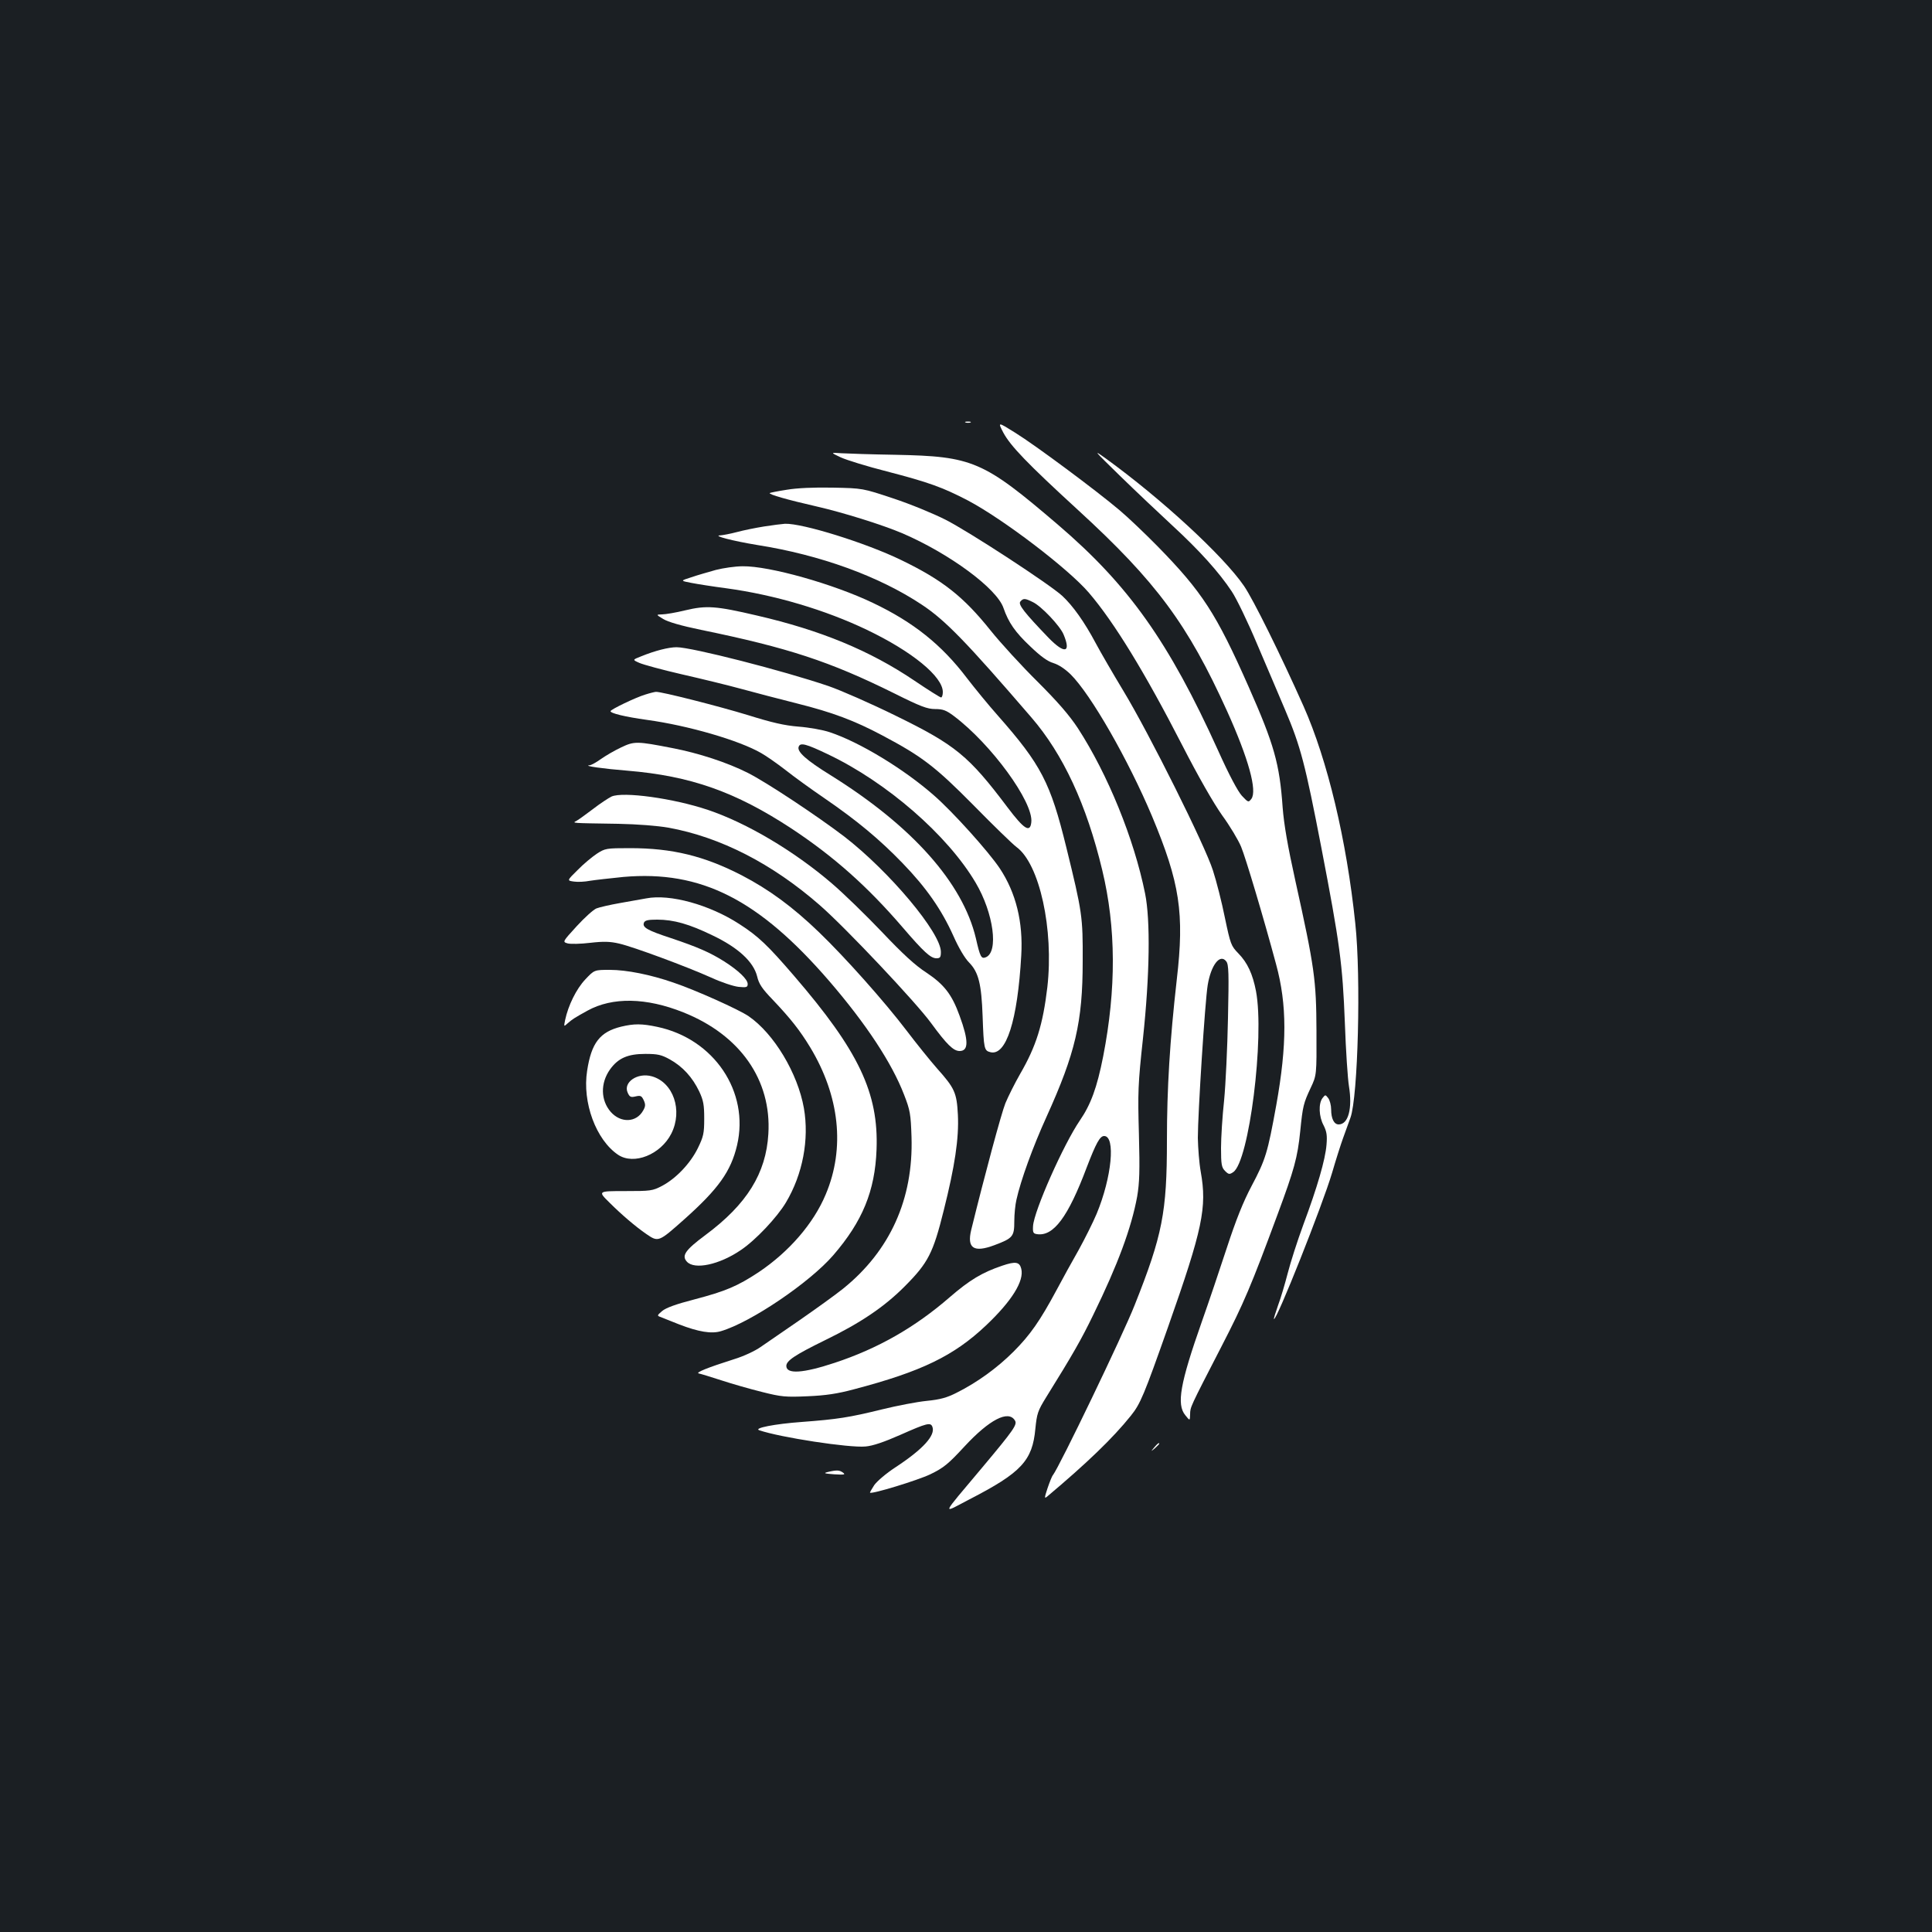 <?xml version="1.0" standalone="no"?>
<!DOCTYPE svg PUBLIC "-//W3C//DTD SVG 20010904//EN"
 "http://www.w3.org/TR/2001/REC-SVG-20010904/DTD/svg10.dtd">
<svg version="1.0" xmlns="http://www.w3.org/2000/svg"
 width="1000pt" height="1000pt" viewBox="0 0 1000 1000"
 preserveAspectRatio="xMidYMid meet">
<rect width="100%" height="100%" fill="#1b1f23"/>
<g transform="translate(0,1000) scale(0.1,-0.1)"
fill="#ffffff" stroke="none">
<path d="M4998 7813 c6 -2 18 -2 25 0 6 3 1 5 -13 5 -14 0 -19 -2 -12 -5z"/>
<path d="M5193 7761 c37 -69 123 -159 387 -401 405 -371 568 -592 771 -1040
112 -248 157 -413 126 -455 -15 -19 -16 -19 -49 16 -21 23 -66 107 -123 234
-255 563 -463 856 -829 1169 -387 331 -441 354 -841 362 -121 2 -246 6 -279 8
-58 4 -58 4 -5 -21 30 -14 137 -47 239 -73 216 -56 288 -82 419 -150 182 -96
520 -353 627 -478 131 -153 290 -413 483 -789 83 -162 161 -298 206 -362 41
-56 85 -130 99 -164 23 -55 116 -366 181 -608 57 -209 57 -416 1 -729 -45
-248 -55 -281 -128 -419 -43 -81 -81 -176 -128 -320 -37 -113 -95 -285 -129
-381 -113 -321 -132 -429 -86 -485 24 -30 24 -30 25 5 1 38 -3 30 162 350 116
225 153 312 291 685 86 232 103 293 117 430 13 131 17 145 54 224 31 66 31 66
30 296 -1 263 -10 328 -109 775 -40 181 -59 291 -66 380 -16 228 -44 326 -176
625 -168 380 -241 492 -472 728 -64 65 -152 149 -196 186 -118 100 -435 336
-540 401 -91 57 -91 57 -62 1z"/>
<path d="M5797 7537 c81 -79 204 -195 272 -258 138 -127 241 -241 307 -341 24
-36 83 -158 130 -270 48 -111 113 -266 146 -343 80 -188 104 -281 187 -711 96
-499 110 -602 122 -909 5 -143 15 -290 21 -326 19 -116 -3 -199 -53 -199 -24
0 -39 30 -39 77 0 22 -7 48 -15 59 -15 19 -15 19 -30 0 -21 -28 -19 -95 6
-141 16 -32 19 -52 15 -100 -6 -77 -48 -221 -120 -414 -31 -84 -67 -197 -81
-252 -14 -54 -36 -129 -50 -166 -13 -37 -23 -69 -21 -70 12 -13 251 588 301
757 20 69 46 150 57 180 11 30 28 78 38 105 39 108 55 727 25 1005 -45 432
-144 846 -268 1125 -119 267 -260 552 -308 622 -106 155 -428 452 -717 661
-67 48 -60 41 75 -91z"/>
<path d="M4072 7465 c-46 -7 -85 -15 -88 -17 -6 -7 92 -35 241 -69 140 -32
341 -95 445 -139 244 -105 490 -286 524 -387 26 -75 60 -125 140 -200 52 -50
88 -76 118 -85 27 -8 60 -30 89 -58 106 -105 299 -443 422 -735 144 -345 168
-501 128 -845 -36 -318 -51 -563 -51 -834 0 -371 -23 -489 -167 -851 -60 -153
-390 -838 -423 -880 -5 -5 -17 -36 -28 -68 -16 -49 -17 -55 -3 -44 206 173
342 304 434 419 50 62 68 106 193 460 179 508 202 618 169 803 -8 44 -14 123
-15 175 0 124 37 706 51 791 17 104 64 165 96 123 13 -16 14 -63 9 -294 -3
-151 -12 -342 -20 -425 -9 -82 -16 -194 -16 -247 0 -86 3 -101 21 -119 18 -18
23 -19 42 -6 82 54 163 697 118 937 -17 88 -44 147 -91 195 -38 39 -41 47 -70
185 -16 80 -44 190 -62 245 -40 127 -330 709 -464 930 -53 88 -117 198 -142
245 -59 111 -119 195 -174 246 -67 61 -477 329 -604 394 -61 31 -182 81 -270
110 -159 53 -159 53 -314 56 -97 2 -186 -2 -238 -11z m1273 -581 c44 -20 142
-124 160 -168 40 -95 6 -103 -77 -18 -125 130 -159 173 -147 188 15 18 24 18
64 -2z"/>
<path d="M3955 7275 c-44 -7 -108 -20 -141 -29 -34 -9 -72 -16 -85 -17 -45 -1
64 -29 191 -50 325 -51 630 -162 850 -308 123 -81 232 -194 568 -584 165 -191
286 -452 367 -790 72 -298 73 -616 5 -965 -32 -162 -64 -249 -121 -332 -84
-123 -237 -467 -242 -546 -2 -34 1 -39 21 -42 85 -12 160 88 257 346 48 125
68 162 90 162 60 0 40 -213 -39 -403 -19 -45 -61 -129 -93 -187 -33 -58 -84
-150 -113 -205 -87 -162 -138 -235 -224 -321 -85 -85 -189 -160 -295 -213 -49
-25 -84 -35 -155 -42 -50 -5 -154 -25 -231 -44 -171 -42 -230 -51 -415 -65
-139 -10 -252 -32 -220 -43 108 -37 466 -92 550 -84 37 3 96 23 182 61 135 60
155 65 164 41 17 -44 -48 -116 -193 -211 -46 -30 -94 -71 -108 -91 -13 -20
-23 -38 -22 -39 9 -9 247 64 312 95 70 34 93 53 178 145 128 138 226 189 260
134 14 -21 -5 -48 -170 -245 -218 -260 -210 -239 -64 -163 268 138 325 200
340 365 8 78 12 92 56 163 138 222 182 299 244 427 127 260 197 449 227 612
12 72 14 131 9 323 -6 215 -5 257 21 495 35 327 39 611 11 750 -57 283 -193
617 -348 856 -45 68 -103 135 -209 241 -81 80 -191 200 -243 265 -140 175
-249 261 -462 364 -183 89 -511 191 -602 188 -15 -1 -64 -7 -108 -14z"/>
<path d="M3705 7050 c-38 -11 -96 -27 -127 -38 -57 -18 -57 -18 0 -29 31 -6
113 -19 182 -28 250 -34 512 -112 727 -215 234 -112 393 -242 393 -322 0 -15
-4 -28 -9 -28 -5 0 -67 39 -138 87 -231 156 -486 261 -815 337 -213 50 -262
53 -371 27 -49 -12 -103 -21 -120 -21 -32 -1 -32 -1 6 -24 24 -15 93 -35 195
-56 452 -93 666 -163 1001 -329 136 -68 171 -81 211 -81 40 0 57 -6 97 -36
193 -145 413 -446 401 -550 -6 -56 -37 -37 -123 77 -201 267 -269 323 -580
475 -126 62 -283 131 -347 153 -235 80 -708 201 -786 201 -41 0 -112 -18 -183
-47 -46 -18 -46 -18 -10 -34 20 -9 119 -36 219 -59 101 -23 241 -57 310 -76
70 -19 199 -53 287 -75 184 -46 298 -89 441 -165 208 -110 276 -163 474 -363
102 -104 201 -200 221 -215 120 -87 194 -427 160 -726 -23 -193 -57 -304 -141
-449 -27 -47 -61 -115 -76 -151 -21 -52 -107 -371 -177 -656 -23 -95 13 -119
120 -79 96 36 103 45 103 124 0 36 5 86 11 111 22 100 85 274 156 430 149 329
187 490 187 805 1 230 -2 252 -85 590 -82 334 -130 427 -354 681 -48 54 -120
142 -160 194 -131 173 -278 290 -486 389 -204 98 -537 192 -675 190 -38 0
-100 -9 -139 -19z"/>
<path d="M3340 6405 c-50 -15 -179 -77 -180 -86 0 -11 74 -29 188 -45 213 -29
478 -106 592 -172 25 -14 81 -53 125 -87 44 -35 134 -100 200 -145 172 -118
287 -214 406 -337 124 -128 203 -242 264 -378 27 -61 59 -115 81 -137 49 -50
64 -111 70 -278 6 -169 8 -178 40 -186 82 -21 141 163 160 501 10 172 -27 323
-111 450 -58 87 -244 294 -342 379 -155 136 -384 275 -538 326 -35 12 -108 25
-162 29 -74 6 -138 21 -263 60 -147 45 -449 122 -475 120 -5 0 -30 -6 -55 -14z
m945 -309 c305 -145 620 -419 765 -665 93 -157 120 -360 52 -386 -23 -9 -29 2
-51 99 -68 286 -329 580 -751 843 -128 79 -176 123 -166 148 8 23 38 15 151
-39z"/>
<path d="M3214 6131 c-34 -16 -80 -43 -104 -60 -24 -17 -50 -32 -59 -32 -35
-3 72 -18 196 -28 327 -27 559 -109 849 -299 218 -144 393 -299 576 -512 110
-128 145 -160 175 -160 19 0 23 5 23 33 0 99 -266 416 -500 597 -139 106 -404
282 -500 330 -105 53 -254 102 -390 128 -184 36 -197 36 -266 3z"/>
<path d="M3165 5877 c-16 -8 -59 -36 -95 -64 -36 -27 -74 -55 -85 -61 -23 -13
-38 -12 215 -16 100 -2 202 -10 260 -20 269 -49 537 -186 784 -402 133 -116
497 -502 575 -609 82 -112 116 -145 148 -145 47 0 47 54 0 182 -40 111 -80
162 -171 223 -59 38 -124 98 -231 211 -83 87 -199 200 -260 252 -196 168 -441
313 -641 380 -178 60 -440 96 -499 69z"/>
<path d="M3089 5581 c-24 -16 -69 -53 -99 -84 -56 -55 -56 -55 -19 -60 20 -3
57 -1 82 4 25 4 104 13 174 20 402 35 700 -116 1066 -540 191 -222 323 -423
386 -586 32 -82 35 -101 39 -220 10 -321 -111 -589 -354 -785 -41 -33 -143
-106 -225 -163 -82 -56 -173 -119 -202 -139 -30 -21 -88 -48 -137 -63 -136
-43 -203 -70 -183 -74 10 -2 63 -18 118 -36 55 -18 149 -45 210 -60 99 -25
121 -27 235 -22 94 4 154 13 240 36 350 92 517 173 684 331 133 126 198 230
182 293 -9 36 -30 39 -98 16 -104 -35 -169 -74 -273 -164 -180 -156 -371 -265
-595 -339 -163 -54 -250 -60 -250 -16 0 27 45 57 200 133 185 90 308 173 415
281 119 120 145 170 200 392 57 227 79 372 73 494 -6 114 -16 137 -108 240
-36 41 -107 129 -157 195 -114 150 -318 379 -454 510 -137 132 -259 221 -399
294 -196 101 -361 141 -579 141 -123 0 -129 -1 -172 -29z"/>
<path d="M3345 5350 c-22 -4 -83 -15 -135 -24 -52 -9 -108 -22 -123 -28 -15
-6 -61 -47 -102 -92 -74 -81 -74 -81 -47 -89 15 -4 68 -3 117 3 70 8 103 7
150 -4 74 -17 349 -119 476 -176 52 -24 115 -45 142 -48 41 -4 47 -2 47 15 0
24 -48 70 -122 117 -73 46 -137 74 -274 120 -125 41 -150 56 -141 80 5 12 20
16 68 16 86 0 167 -23 288 -82 132 -63 211 -136 230 -212 9 -39 26 -64 80
-120 94 -99 141 -159 194 -246 153 -253 182 -523 81 -762 -63 -151 -190 -297
-346 -402 -112 -74 -172 -99 -335 -142 -93 -24 -146 -43 -166 -60 -28 -24 -28
-24 0 -34 15 -6 55 -22 88 -35 101 -39 168 -50 217 -35 155 46 458 251 581
393 151 175 216 332 224 547 11 293 -92 510 -427 899 -136 158 -185 205 -283
268 -154 100 -359 157 -482 133z"/>
<path d="M3029 4930 c-46 -49 -88 -134 -104 -210 -7 -35 -7 -35 14 -16 23 20
33 27 102 65 129 71 304 68 496 -9 294 -117 457 -350 440 -629 -12 -204 -111
-364 -325 -523 -105 -78 -125 -107 -97 -138 39 -44 169 -16 280 60 76 51 187
169 233 246 87 146 121 326 93 488 -32 181 -155 386 -286 476 -49 34 -276 136
-389 174 -118 41 -242 66 -330 66 -80 0 -80 0 -127 -50z"/>
<path d="M3215 4686 c-110 -27 -154 -84 -176 -228 -26 -164 46 -358 160 -435
82 -55 221 1 276 110 60 120 10 265 -101 296 -74 21 -150 -31 -125 -85 10 -22
16 -25 41 -19 26 6 31 3 42 -20 10 -22 9 -32 -3 -53 -35 -63 -116 -66 -168 -7
-52 60 -54 148 -4 219 42 59 92 81 183 81 64 0 83 -4 128 -29 66 -37 116 -92
151 -165 22 -47 26 -70 26 -141 0 -77 -4 -93 -33 -153 -39 -79 -112 -156 -185
-195 -50 -26 -59 -27 -192 -27 -141 0 -141 0 -80 -60 61 -61 136 -125 190
-162 63 -43 63 -43 197 76 177 158 241 248 273 383 65 277 -119 551 -413 613
-80 17 -120 17 -187 1z"/>
<path d="M5974 2508 c-19 -23 -19 -23 4 -4 12 11 22 21 22 23 0 8 -8 2 -26
-19z"/>
<path d="M4285 2381 c-25 -6 -19 -8 33 -12 52 -3 60 -2 45 9 -18 13 -32 14
-78 3z"/>
</g>
</svg>
